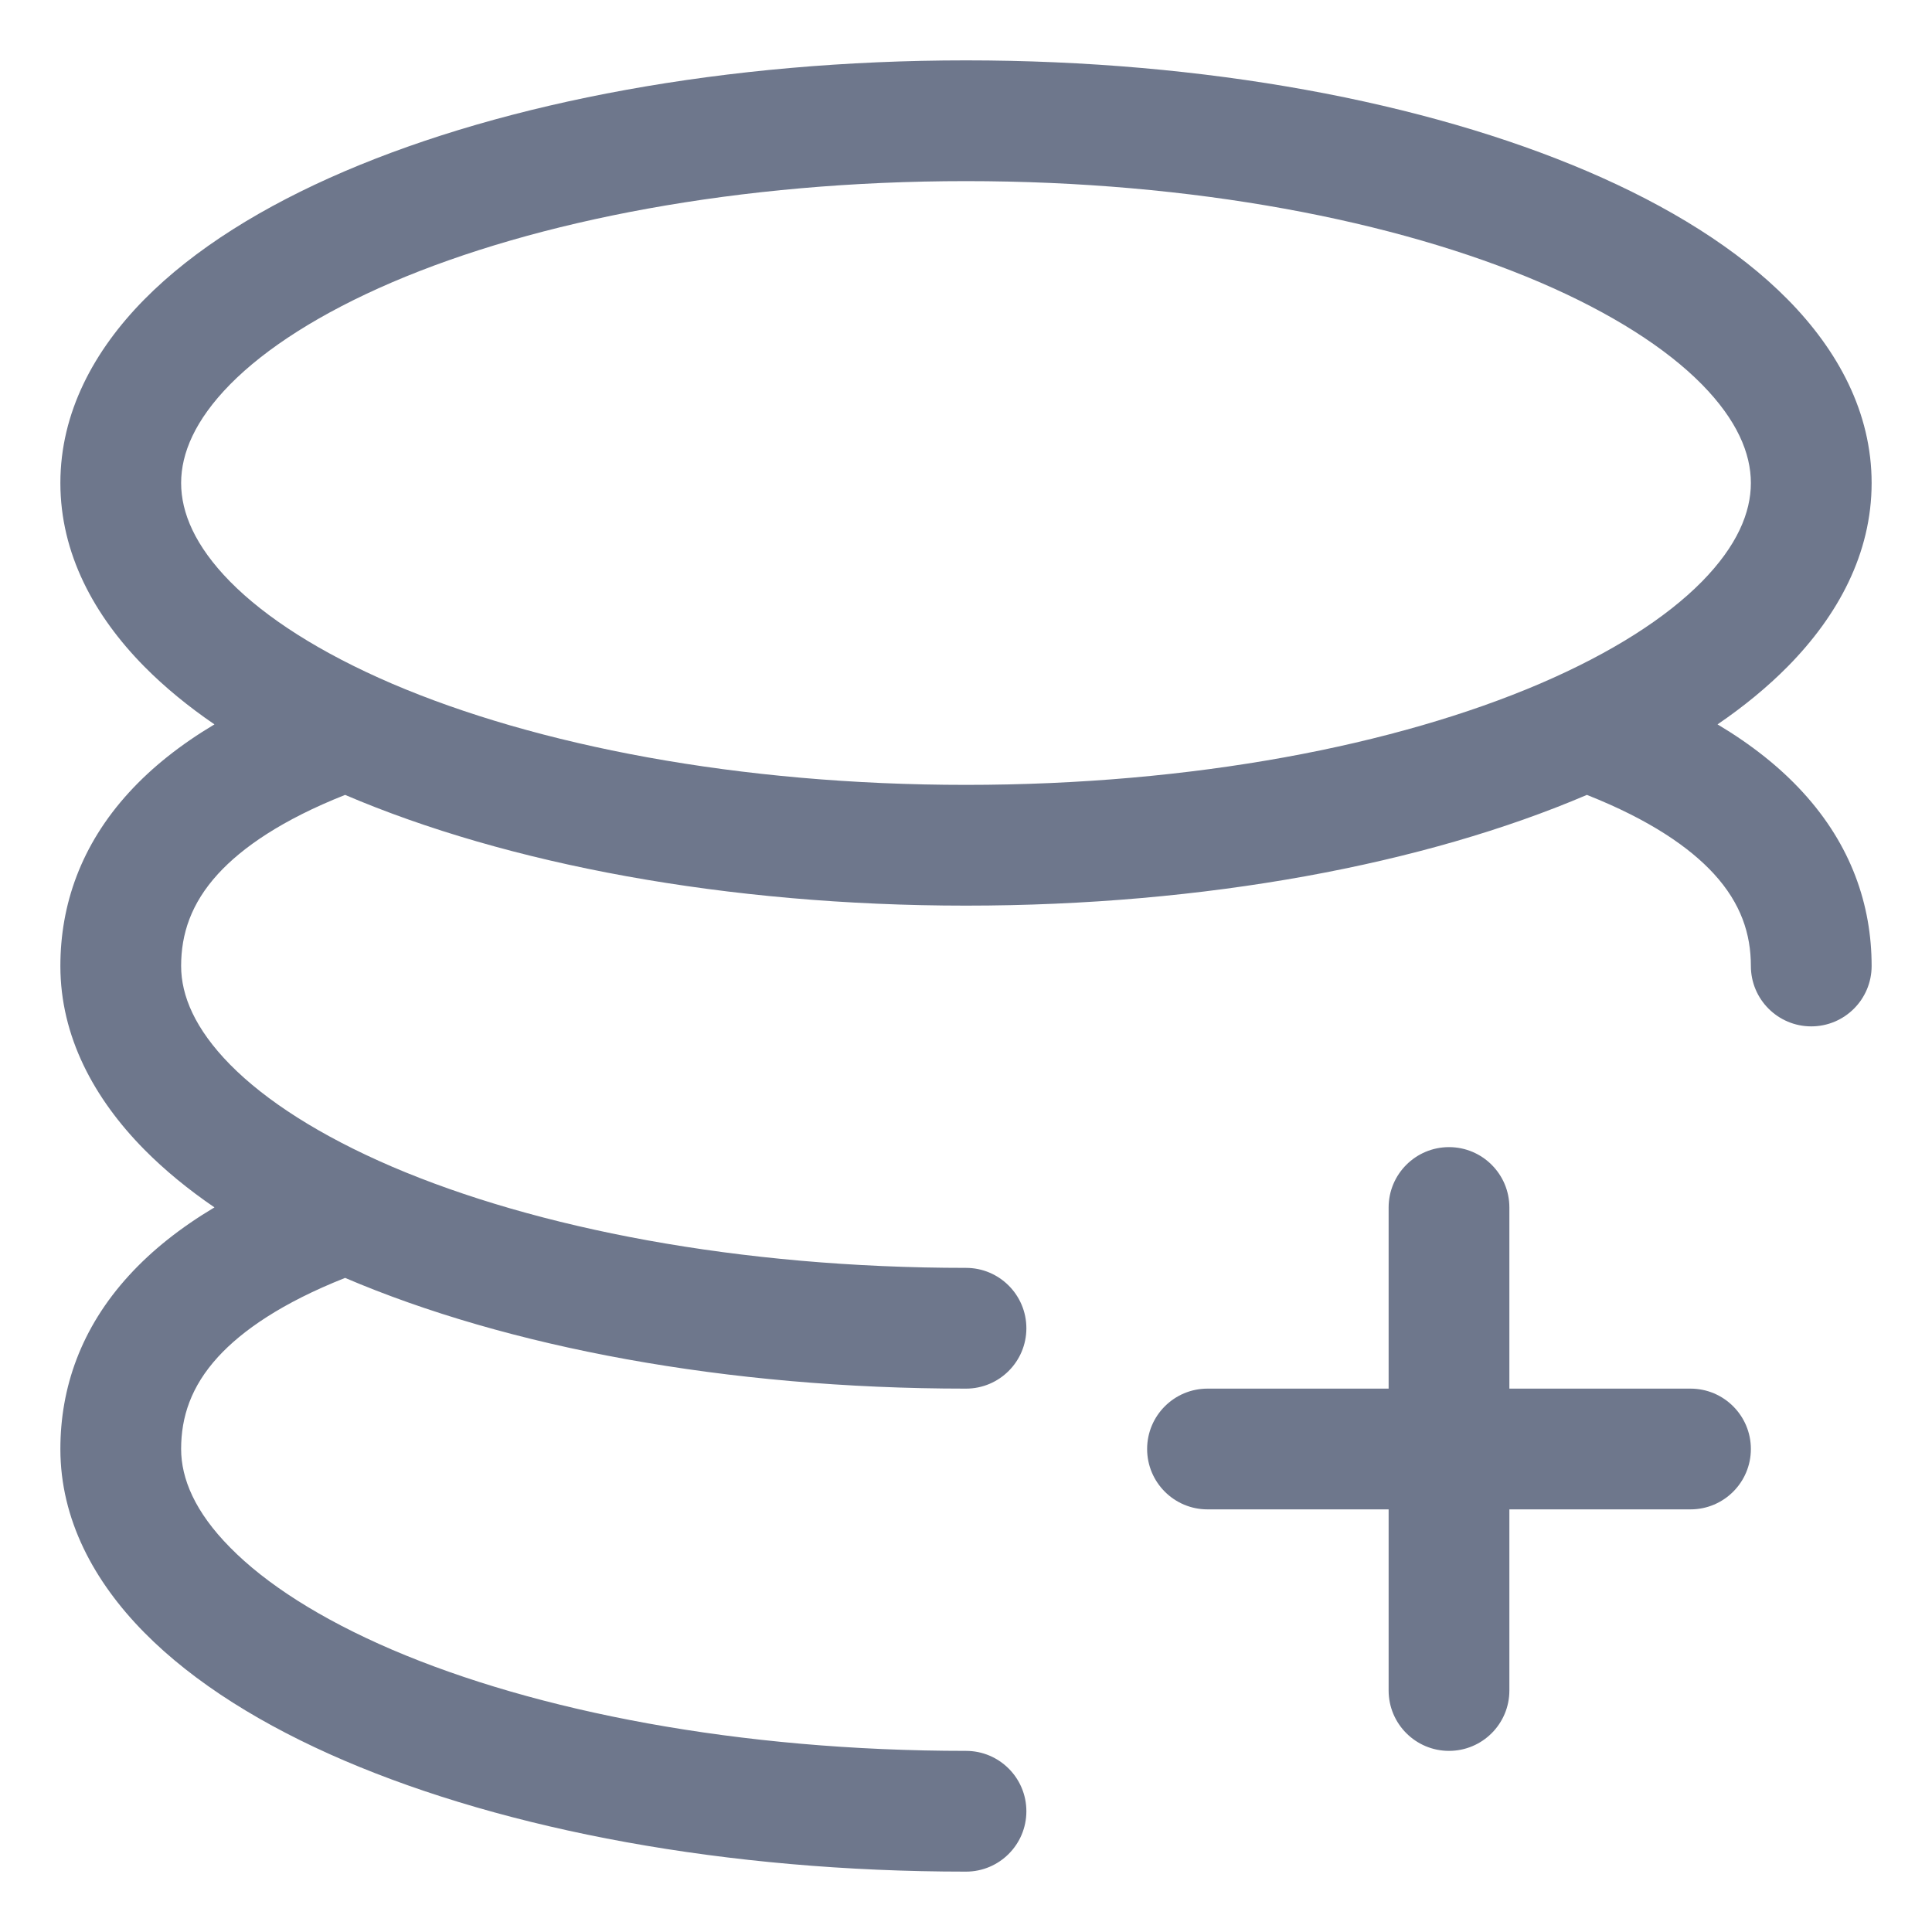 <svg width="16" height="16" viewBox="0 0 16 16" fill="none" xmlns="http://www.w3.org/2000/svg">
<g clip-path="url(#clip0_414_11656)">
<path fill-rule="evenodd" clip-rule="evenodd" d="M1.5 4C1.5 3.755 1.614 3.48 1.906 3.183C2.2 2.885 2.651 2.594 3.247 2.338C4.438 1.828 6.118 1.5 8 1.5C9.882 1.5 11.562 1.828 12.753 2.338C13.349 2.594 13.8 2.885 14.094 3.183C14.386 3.48 14.5 3.755 14.5 4C14.5 4.245 14.386 4.52 14.094 4.817C13.8 5.115 13.349 5.406 12.753 5.662C11.562 6.172 9.882 6.5 8 6.5C6.118 6.5 4.438 6.172 3.247 5.662C2.651 5.406 2.2 5.115 1.906 4.817C1.614 4.52 1.5 4.245 1.5 4ZM8 0.5C6.016 0.5 4.196 0.844 2.853 1.419C2.183 1.706 1.608 2.061 1.194 2.481C0.778 2.903 0.5 3.417 0.5 4C0.5 4.583 0.778 5.097 1.194 5.519C1.363 5.69 1.558 5.85 1.776 5.999C1.493 6.168 1.258 6.355 1.069 6.562C0.669 6.999 0.5 7.495 0.5 8C0.5 8.583 0.778 9.097 1.194 9.519C1.363 9.69 1.558 9.85 1.776 9.999C1.493 10.168 1.258 10.355 1.069 10.562C0.669 10.999 0.5 11.495 0.5 12C0.5 12.583 0.778 13.097 1.194 13.519C1.608 13.939 2.183 14.294 2.853 14.581C4.196 15.156 6.016 15.5 8 15.5C8.276 15.5 8.5 15.276 8.5 15C8.5 14.724 8.276 14.5 8 14.5C6.118 14.5 4.438 14.172 3.247 13.662C2.651 13.406 2.2 13.115 1.906 12.816C1.614 12.521 1.5 12.245 1.5 12C1.5 11.736 1.581 11.483 1.806 11.237C2.006 11.019 2.335 10.79 2.858 10.583C4.201 11.157 6.018 11.5 8 11.5C8.276 11.5 8.5 11.276 8.5 11C8.5 10.724 8.276 10.5 8 10.5C6.118 10.5 4.438 10.172 3.247 9.662C2.651 9.406 2.2 9.115 1.906 8.817C1.614 8.52 1.5 8.245 1.5 8C1.5 7.736 1.581 7.483 1.806 7.237C2.006 7.019 2.335 6.79 2.858 6.583C4.201 7.157 6.018 7.5 8 7.5C9.982 7.5 11.799 7.157 13.142 6.583C13.665 6.79 13.994 7.019 14.194 7.237C14.419 7.483 14.5 7.736 14.5 8C14.5 8.276 14.724 8.5 15 8.5C15.276 8.5 15.5 8.276 15.5 8C15.5 7.495 15.331 6.999 14.931 6.562C14.742 6.355 14.507 6.168 14.224 5.999C14.442 5.85 14.637 5.69 14.806 5.519C15.222 5.097 15.5 4.583 15.5 4C15.5 3.417 15.222 2.903 14.806 2.481C14.392 2.061 13.817 1.706 13.147 1.419C11.804 0.844 9.984 0.5 8 0.5ZM12 9.5C12.276 9.5 12.5 9.724 12.5 10V11.5H14C14.276 11.5 14.5 11.724 14.5 12C14.5 12.276 14.276 12.5 14 12.5H12.5V14C12.5 14.276 12.276 14.5 12 14.5C11.724 14.5 11.5 14.276 11.5 14V12.5H10C9.724 12.5 9.5 12.276 9.5 12C9.5 11.724 9.724 11.5 10 11.5H11.5V10C11.5 9.724 11.724 9.5 12 9.5Z" fill="#6E778C"/>
</g>
<defs>
<clipPath id="clip0_414_11656">
<rect width="16" height="16" fill="white"/>
</clipPath>
</defs>
</svg>
